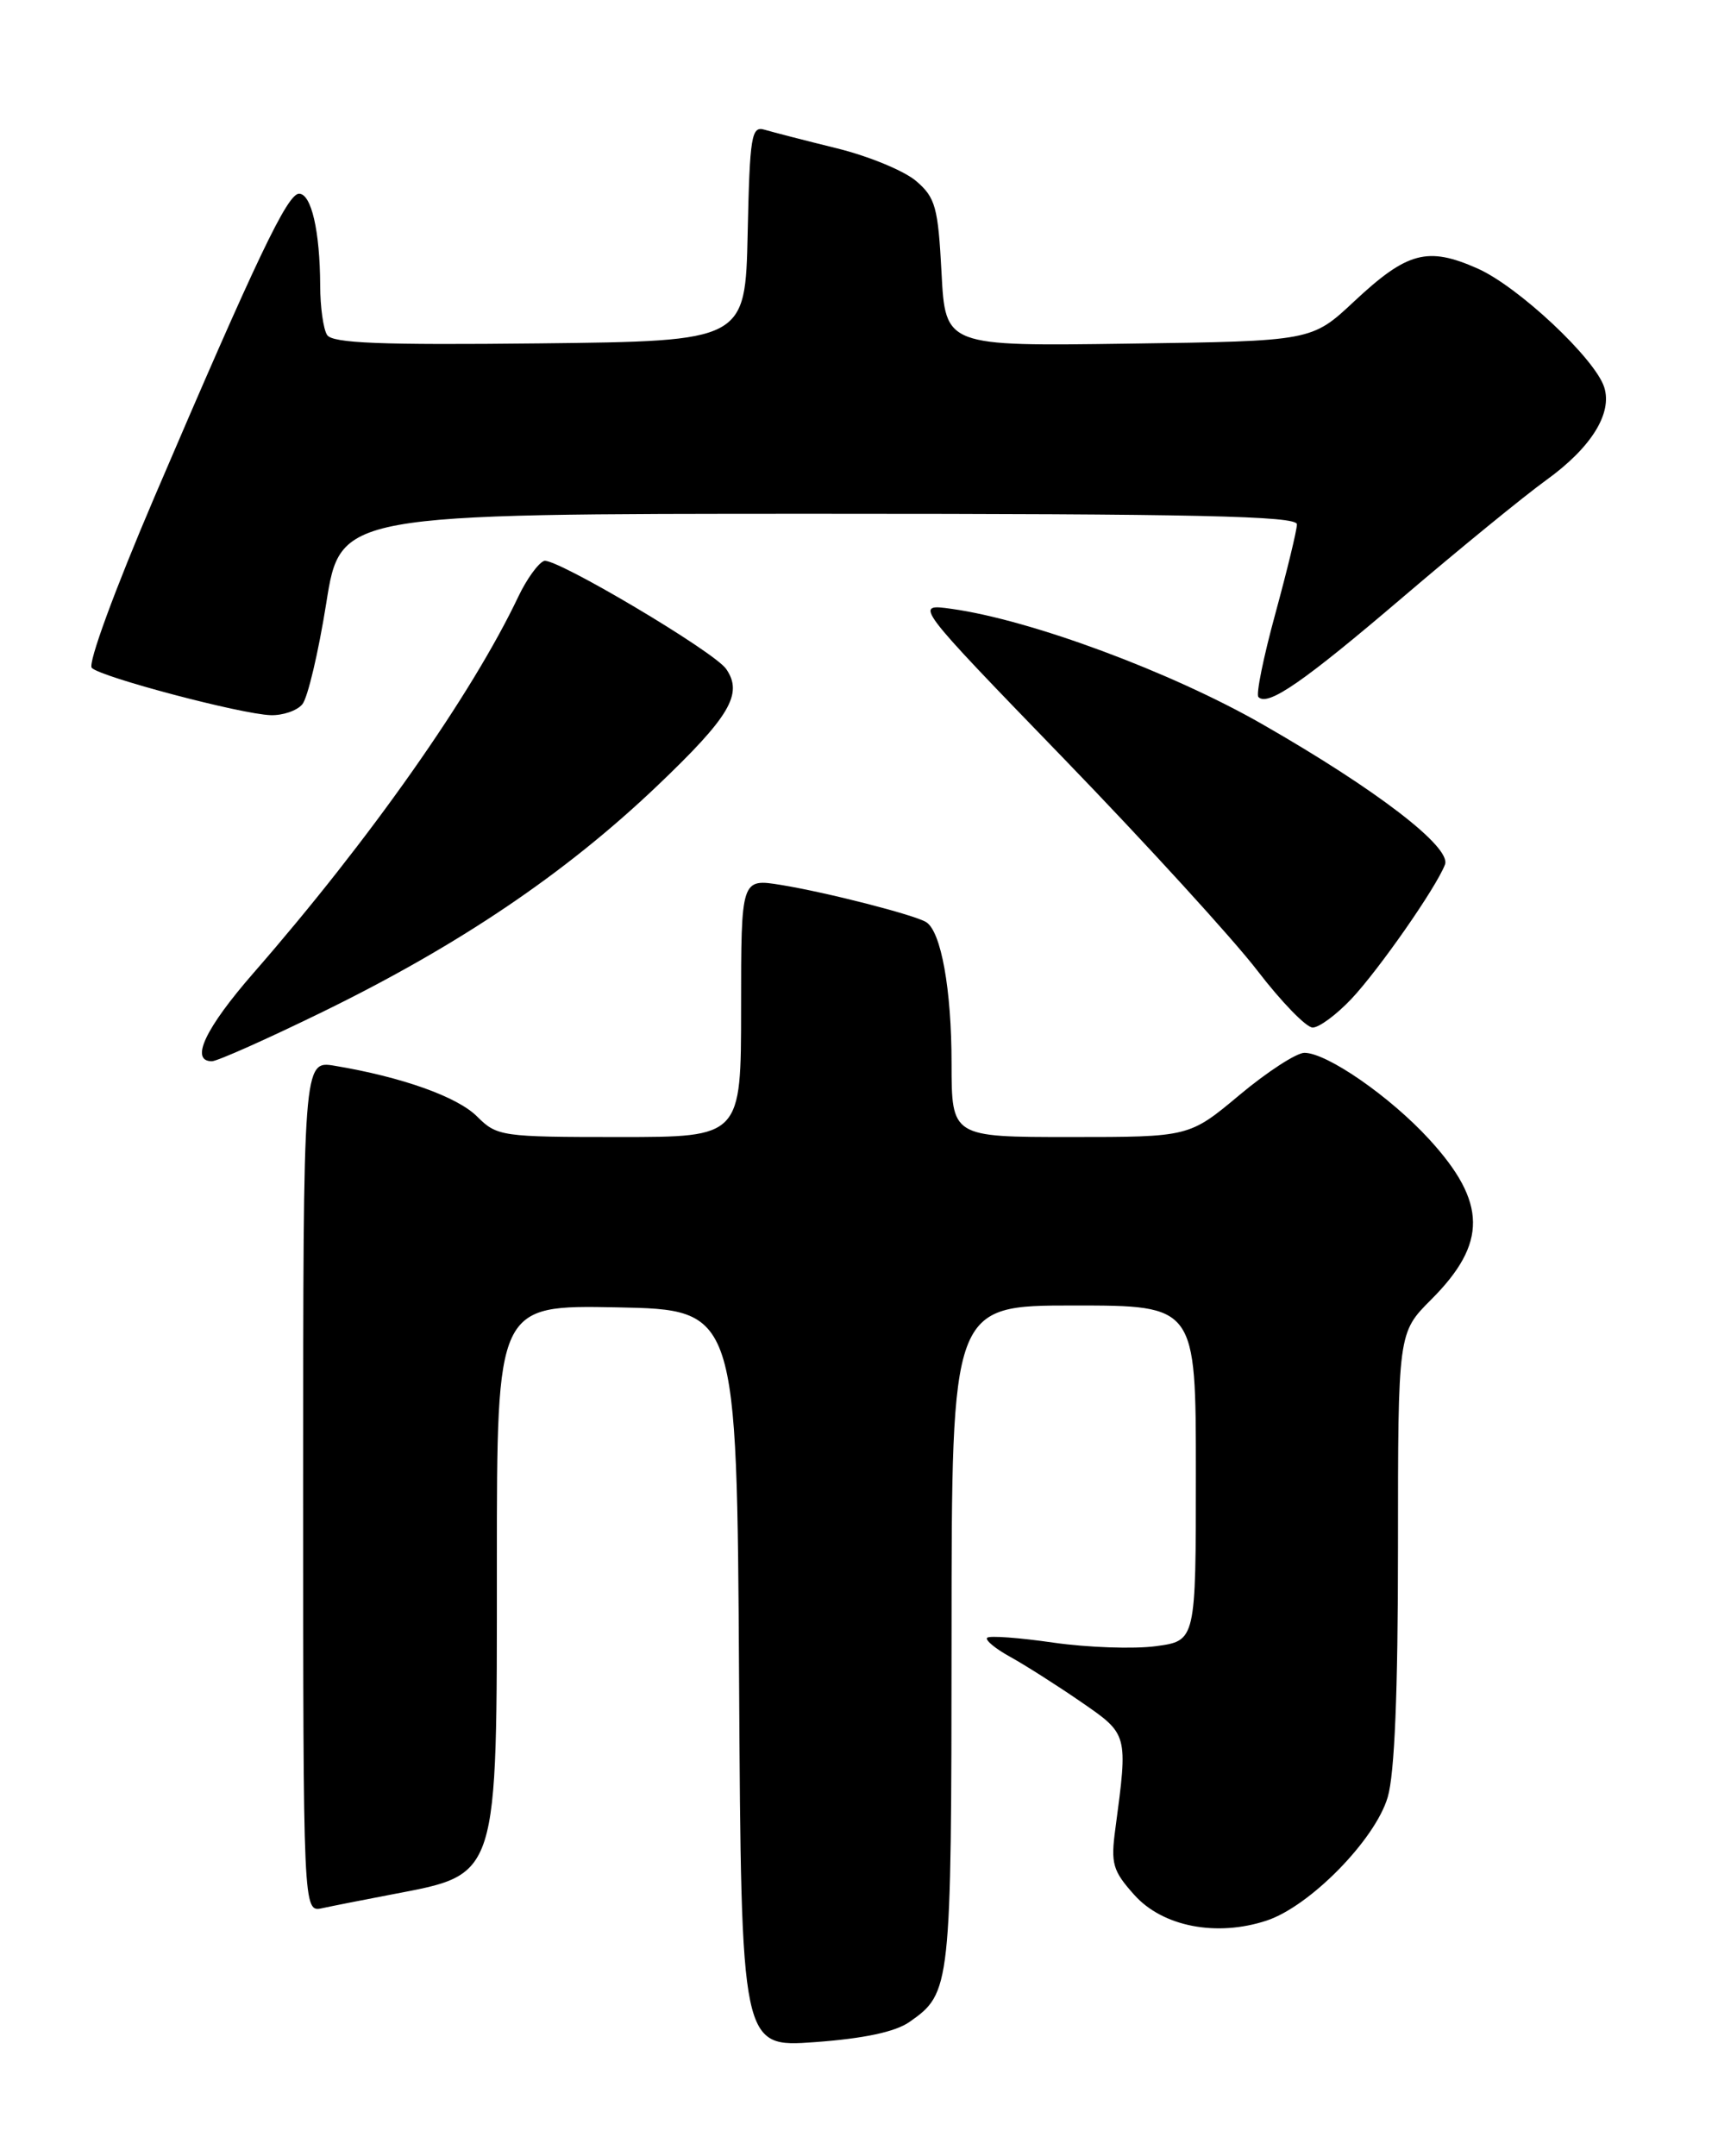 <?xml version="1.0" encoding="UTF-8" standalone="no"?>
<!DOCTYPE svg PUBLIC "-//W3C//DTD SVG 1.1//EN" "http://www.w3.org/Graphics/SVG/1.1/DTD/svg11.dtd" >
<svg xmlns="http://www.w3.org/2000/svg" xmlns:xlink="http://www.w3.org/1999/xlink" version="1.1" viewBox="0 0 204 256">
 <g >
 <path fill="currentColor"
d=" M 108.00 240.06 C 112.91 236.62 112.97 236.08 112.99 194.25 C 113.00 155.00 113.00 155.00 127.50 155.00 C 142.00 155.00 142.00 155.00 142.00 174.91 C 142.00 194.81 142.00 194.81 137.25 195.45 C 134.64 195.80 129.17 195.61 125.10 195.03 C 121.03 194.44 117.48 194.18 117.22 194.45 C 116.95 194.72 118.18 195.74 119.96 196.72 C 121.73 197.70 125.51 200.10 128.34 202.05 C 133.97 205.93 133.95 205.82 132.44 217.13 C 131.88 221.27 132.12 222.11 134.69 224.98 C 138.06 228.75 144.46 229.99 150.40 228.03 C 155.53 226.34 163.29 218.44 164.78 213.38 C 165.60 210.62 166.00 200.89 166.00 183.75 C 166.00 158.24 166.00 158.24 169.94 154.30 C 176.63 147.61 176.57 142.76 169.72 135.28 C 165.07 130.20 157.56 125.00 154.89 125.00 C 153.95 125.00 150.48 127.25 147.19 130.00 C 141.21 135.00 141.21 135.00 127.10 135.00 C 113.00 135.00 113.00 135.00 112.99 126.25 C 112.99 117.47 111.75 110.58 109.97 109.48 C 108.57 108.62 98.21 105.96 92.75 105.07 C 88.00 104.30 88.00 104.30 88.00 119.65 C 88.00 135.00 88.00 135.00 73.55 135.00 C 59.55 135.00 59.01 134.92 56.65 132.56 C 54.31 130.22 47.72 127.87 39.75 126.54 C 36.00 125.91 36.00 125.91 36.00 176.47 C 36.00 227.04 36.00 227.04 38.25 226.56 C 39.49 226.29 43.20 225.56 46.50 224.93 C 59.29 222.47 59.00 223.39 59.00 185.52 C 59.00 154.95 59.00 154.95 73.25 155.22 C 87.50 155.50 87.50 155.50 87.76 199.30 C 88.02 243.10 88.02 243.10 96.76 242.46 C 102.62 242.03 106.32 241.24 108.00 240.06 Z  M 38.41 120.09 C 54.55 112.19 67.07 103.74 77.99 93.35 C 86.67 85.08 88.27 82.39 86.23 79.43 C 84.82 77.36 65.85 66.12 64.60 66.60 C 63.90 66.87 62.54 68.76 61.57 70.79 C 56.02 82.49 43.92 99.68 30.12 115.50 C 24.37 122.09 22.52 126.00 25.16 126.00 C 25.80 126.00 31.76 123.34 38.41 120.09 Z  M 160.46 118.61 C 163.72 115.15 170.54 105.38 171.58 102.65 C 172.37 100.60 163.47 93.76 149.90 85.99 C 139.06 79.78 122.41 73.60 113.00 72.29 C 108.50 71.66 108.50 71.66 126.33 90.08 C 136.13 100.21 146.47 111.54 149.31 115.25 C 152.16 118.96 155.11 122.00 155.87 122.00 C 156.64 122.00 158.70 120.47 160.46 118.61 Z  M 35.90 83.62 C 36.54 82.85 37.81 77.45 38.74 71.62 C 40.42 61.00 40.42 61.00 97.21 61.00 C 141.98 61.00 154.00 61.26 154.00 62.25 C 154.00 62.94 152.84 67.71 151.44 72.85 C 150.03 78.00 149.12 82.46 149.43 82.76 C 150.56 83.90 154.77 80.98 166.63 70.86 C 173.31 65.16 180.95 58.92 183.62 56.99 C 188.94 53.15 191.48 49.08 190.49 45.98 C 189.41 42.58 180.26 34.00 175.43 31.87 C 169.51 29.25 167.10 29.89 160.79 35.79 C 155.76 40.50 155.76 40.50 134.01 40.80 C 112.26 41.11 112.26 41.11 111.80 32.40 C 111.39 24.60 111.08 23.46 108.79 21.50 C 107.39 20.29 103.15 18.54 99.37 17.61 C 95.59 16.68 91.73 15.68 90.78 15.40 C 89.23 14.93 89.03 16.12 88.78 27.69 C 88.50 40.50 88.50 40.50 64.07 40.77 C 45.19 40.98 39.46 40.75 38.84 39.77 C 38.39 39.07 38.02 36.42 38.02 33.88 C 37.99 27.43 36.97 23.00 35.51 23.00 C 34.13 23.00 30.50 30.60 18.36 58.96 C 13.63 70.02 10.40 78.80 10.90 79.30 C 12.00 80.40 28.61 84.79 32.13 84.91 C 33.57 84.96 35.27 84.38 35.90 83.62 Z "/>
</g>
</svg>